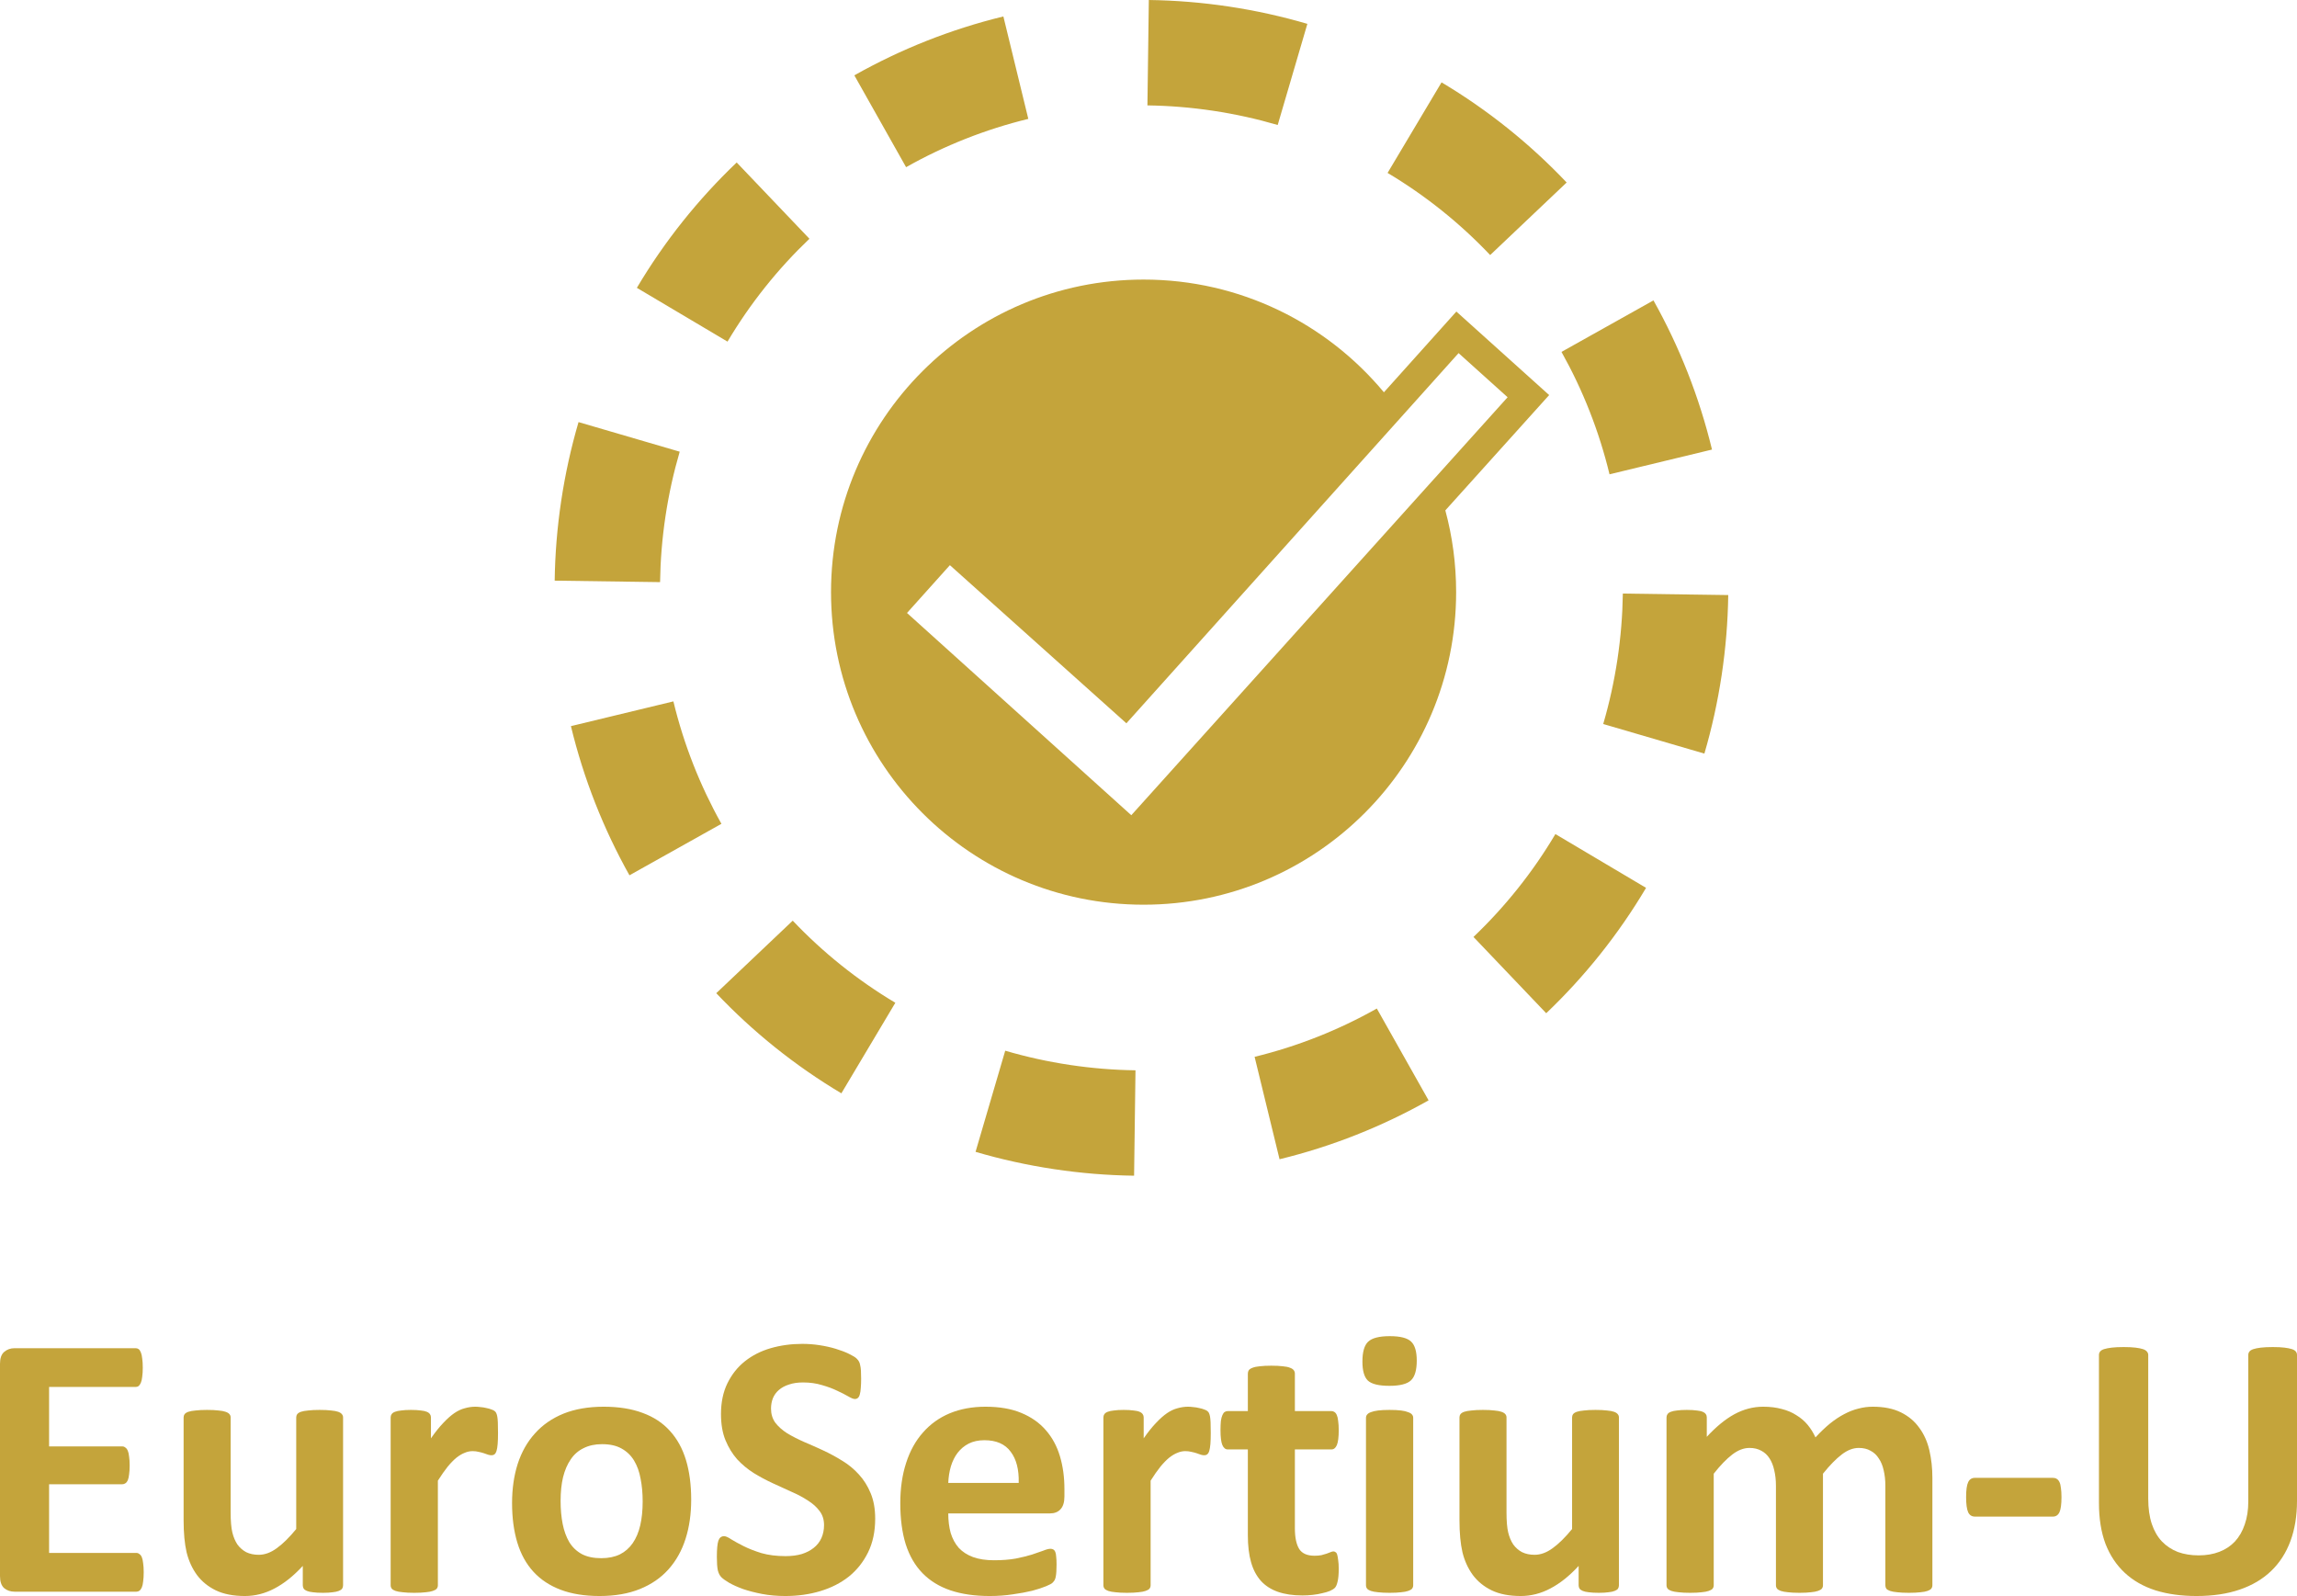 <svg width="154" height="107" viewBox="0 0 154 107" fill="none" xmlns="http://www.w3.org/2000/svg">
<path d="M9.635 105.411C9.635 105.654 9.622 105.86 9.597 106.029C9.58 106.188 9.551 106.319 9.509 106.42C9.467 106.521 9.413 106.596 9.346 106.647C9.287 106.689 9.22 106.71 9.145 106.71H0.98C0.703 106.71 0.469 106.63 0.276 106.47C0.092 106.302 0 106.033 0 105.663V91.433C0 91.063 0.092 90.798 0.276 90.638C0.469 90.47 0.703 90.386 0.98 90.386H9.095C9.17 90.386 9.237 90.407 9.296 90.449C9.354 90.491 9.405 90.567 9.446 90.676C9.488 90.777 9.518 90.912 9.534 91.08C9.559 91.24 9.572 91.446 9.572 91.698C9.572 91.933 9.559 92.135 9.534 92.304C9.518 92.463 9.488 92.594 9.446 92.695C9.405 92.796 9.354 92.871 9.296 92.922C9.237 92.964 9.17 92.985 9.095 92.985H3.291V96.971H8.203C8.278 96.971 8.345 96.996 8.404 97.047C8.471 97.089 8.525 97.16 8.567 97.261C8.609 97.354 8.638 97.484 8.655 97.652C8.68 97.812 8.693 98.01 8.693 98.245C8.693 98.489 8.68 98.691 8.655 98.851C8.638 99.01 8.609 99.141 8.567 99.242C8.525 99.334 8.471 99.402 8.404 99.444C8.345 99.486 8.278 99.507 8.203 99.507H3.291V104.111H9.145C9.22 104.111 9.287 104.136 9.346 104.187C9.413 104.229 9.467 104.3 9.509 104.401C9.551 104.502 9.58 104.637 9.597 104.805C9.622 104.965 9.635 105.167 9.635 105.411Z" fill="#C4A43B"/>
<path d="M23.001 106.281C23.001 106.365 22.98 106.441 22.938 106.508C22.896 106.567 22.82 106.617 22.712 106.659C22.611 106.701 22.473 106.731 22.297 106.748C22.13 106.773 21.916 106.786 21.657 106.786C21.38 106.786 21.154 106.773 20.978 106.748C20.811 106.731 20.677 106.701 20.576 106.659C20.476 106.617 20.404 106.567 20.363 106.508C20.321 106.441 20.3 106.365 20.3 106.281V104.982C19.68 105.654 19.048 106.159 18.403 106.495C17.767 106.832 17.105 107 16.418 107C15.648 107 14.999 106.874 14.471 106.622C13.952 106.369 13.529 106.024 13.202 105.587C12.884 105.15 12.654 104.645 12.511 104.073C12.377 103.493 12.31 102.774 12.31 101.916V95.028C12.31 94.944 12.332 94.873 12.373 94.814C12.424 94.747 12.507 94.692 12.625 94.65C12.75 94.608 12.914 94.579 13.114 94.562C13.324 94.536 13.579 94.524 13.881 94.524C14.191 94.524 14.446 94.536 14.647 94.562C14.848 94.579 15.007 94.608 15.124 94.65C15.25 94.692 15.338 94.747 15.388 94.814C15.438 94.873 15.463 94.944 15.463 95.028V101.386C15.463 101.975 15.501 102.425 15.577 102.736C15.652 103.047 15.765 103.316 15.916 103.544C16.075 103.762 16.272 103.935 16.506 104.061C16.749 104.178 17.029 104.237 17.348 104.237C17.75 104.237 18.152 104.09 18.554 103.796C18.964 103.501 19.399 103.073 19.86 102.509V95.028C19.86 94.944 19.881 94.873 19.923 94.814C19.973 94.747 20.057 94.692 20.174 94.65C20.3 94.608 20.463 94.579 20.664 94.562C20.865 94.536 21.12 94.524 21.43 94.524C21.74 94.524 21.996 94.536 22.197 94.562C22.398 94.579 22.557 94.608 22.674 94.65C22.791 94.692 22.875 94.747 22.925 94.814C22.975 94.873 23.001 94.944 23.001 95.028V106.281Z" fill="#C4A43B"/>
<path d="M33.389 96.075C33.389 96.378 33.381 96.626 33.364 96.82C33.347 97.013 33.322 97.165 33.289 97.274C33.255 97.383 33.209 97.459 33.151 97.501C33.1 97.543 33.033 97.564 32.95 97.564C32.883 97.564 32.807 97.551 32.723 97.526C32.64 97.493 32.543 97.459 32.434 97.425C32.334 97.392 32.221 97.362 32.095 97.337C31.97 97.303 31.831 97.287 31.681 97.287C31.505 97.287 31.329 97.324 31.153 97.4C30.977 97.467 30.793 97.577 30.6 97.728C30.416 97.879 30.219 98.081 30.01 98.334C29.809 98.586 29.591 98.897 29.357 99.267V106.281C29.357 106.365 29.332 106.441 29.281 106.508C29.231 106.567 29.143 106.617 29.018 106.659C28.9 106.701 28.741 106.731 28.54 106.748C28.339 106.773 28.084 106.786 27.774 106.786C27.464 106.786 27.209 106.773 27.008 106.748C26.807 106.731 26.643 106.701 26.518 106.659C26.401 106.617 26.317 106.567 26.267 106.508C26.216 106.441 26.191 106.365 26.191 106.281V95.028C26.191 94.944 26.212 94.873 26.254 94.814C26.296 94.747 26.371 94.692 26.48 94.65C26.589 94.608 26.727 94.579 26.895 94.562C27.071 94.536 27.288 94.524 27.548 94.524C27.816 94.524 28.038 94.536 28.214 94.562C28.39 94.579 28.523 94.608 28.616 94.65C28.716 94.692 28.787 94.747 28.829 94.814C28.871 94.873 28.892 94.944 28.892 95.028V96.429C29.185 96.008 29.462 95.663 29.721 95.394C29.981 95.117 30.228 94.898 30.462 94.738C30.697 94.579 30.931 94.469 31.166 94.41C31.4 94.343 31.635 94.309 31.869 94.309C31.978 94.309 32.095 94.318 32.221 94.335C32.346 94.343 32.476 94.364 32.61 94.398C32.744 94.423 32.861 94.457 32.962 94.499C33.062 94.532 33.134 94.57 33.176 94.612C33.226 94.654 33.259 94.7 33.276 94.751C33.301 94.801 33.322 94.873 33.339 94.965C33.356 95.049 33.368 95.18 33.377 95.356C33.385 95.533 33.389 95.773 33.389 96.075Z" fill="#C4A43B"/>
<path d="M46.34 100.541C46.34 101.5 46.215 102.375 45.963 103.165C45.712 103.956 45.331 104.637 44.82 105.209C44.309 105.781 43.669 106.222 42.898 106.533C42.128 106.844 41.228 107 40.198 107C39.201 107 38.334 106.861 37.597 106.584C36.86 106.306 36.249 105.903 35.763 105.373C35.278 104.843 34.917 104.191 34.683 103.417C34.449 102.644 34.331 101.761 34.331 100.768C34.331 99.809 34.457 98.935 34.708 98.144C34.968 97.345 35.353 96.664 35.864 96.101C36.375 95.529 37.011 95.087 37.773 94.776C38.544 94.465 39.444 94.309 40.474 94.309C41.479 94.309 42.35 94.448 43.087 94.726C43.824 94.995 44.431 95.394 44.908 95.924C45.394 96.454 45.754 97.106 45.989 97.879C46.223 98.653 46.34 99.54 46.34 100.541ZM43.087 100.667C43.087 100.112 43.041 99.603 42.949 99.141C42.865 98.67 42.718 98.262 42.509 97.917C42.3 97.572 42.019 97.303 41.667 97.11C41.324 96.916 40.889 96.82 40.361 96.82C39.892 96.82 39.482 96.908 39.13 97.085C38.778 97.253 38.489 97.505 38.263 97.841C38.037 98.169 37.865 98.569 37.748 99.04C37.639 99.502 37.585 100.032 37.585 100.629C37.585 101.185 37.631 101.698 37.723 102.168C37.815 102.631 37.962 103.035 38.163 103.38C38.372 103.724 38.653 103.993 39.004 104.187C39.356 104.372 39.791 104.464 40.311 104.464C40.788 104.464 41.203 104.38 41.554 104.212C41.906 104.035 42.195 103.783 42.421 103.455C42.647 103.127 42.815 102.732 42.923 102.269C43.032 101.798 43.087 101.264 43.087 100.667Z" fill="#C4A43B"/>
<path d="M58.676 101.815C58.676 102.673 58.517 103.426 58.199 104.073C57.88 104.721 57.449 105.263 56.905 105.701C56.36 106.13 55.724 106.453 54.995 106.672C54.267 106.891 53.488 107 52.659 107C52.098 107 51.574 106.954 51.089 106.861C50.611 106.769 50.188 106.659 49.82 106.533C49.451 106.399 49.142 106.26 48.89 106.117C48.648 105.974 48.472 105.848 48.363 105.739C48.254 105.629 48.174 105.474 48.124 105.272C48.082 105.062 48.061 104.763 48.061 104.376C48.061 104.115 48.07 103.897 48.086 103.72C48.103 103.544 48.128 103.401 48.162 103.291C48.204 103.182 48.254 103.106 48.312 103.064C48.38 103.014 48.455 102.988 48.539 102.988C48.656 102.988 48.819 103.06 49.029 103.203C49.246 103.337 49.523 103.489 49.858 103.657C50.193 103.825 50.59 103.981 51.051 104.124C51.52 104.258 52.06 104.326 52.671 104.326C53.073 104.326 53.434 104.279 53.752 104.187C54.07 104.086 54.338 103.947 54.556 103.771C54.782 103.594 54.953 103.375 55.071 103.115C55.188 102.854 55.247 102.564 55.247 102.244C55.247 101.874 55.146 101.559 54.945 101.298C54.744 101.029 54.48 100.793 54.154 100.592C53.836 100.381 53.471 100.188 53.061 100.011C52.651 99.826 52.228 99.633 51.792 99.431C51.357 99.229 50.934 99.002 50.523 98.75C50.113 98.489 49.745 98.182 49.418 97.829C49.1 97.467 48.84 97.043 48.639 96.555C48.438 96.067 48.338 95.483 48.338 94.801C48.338 94.019 48.48 93.334 48.765 92.745C49.058 92.148 49.447 91.656 49.933 91.269C50.427 90.874 51.005 90.579 51.666 90.386C52.336 90.193 53.044 90.096 53.789 90.096C54.175 90.096 54.56 90.125 54.945 90.184C55.33 90.243 55.69 90.323 56.025 90.424C56.36 90.525 56.658 90.638 56.917 90.764C57.177 90.891 57.349 90.996 57.432 91.08C57.516 91.164 57.571 91.236 57.596 91.294C57.629 91.353 57.654 91.433 57.671 91.534C57.696 91.627 57.713 91.749 57.721 91.9C57.73 92.043 57.734 92.224 57.734 92.442C57.734 92.686 57.725 92.892 57.709 93.061C57.7 93.229 57.679 93.367 57.646 93.477C57.621 93.586 57.579 93.666 57.52 93.716C57.47 93.767 57.399 93.792 57.307 93.792C57.215 93.792 57.068 93.733 56.867 93.615C56.666 93.498 56.419 93.372 56.126 93.237C55.833 93.094 55.494 92.968 55.108 92.859C54.723 92.741 54.3 92.682 53.84 92.682C53.48 92.682 53.166 92.728 52.898 92.821C52.63 92.905 52.403 93.027 52.219 93.187C52.043 93.338 51.909 93.523 51.817 93.742C51.733 93.96 51.692 94.192 51.692 94.436C51.692 94.797 51.788 95.112 51.98 95.382C52.181 95.642 52.445 95.878 52.772 96.088C53.107 96.29 53.484 96.483 53.903 96.668C54.321 96.845 54.748 97.034 55.184 97.236C55.619 97.438 56.046 97.669 56.465 97.93C56.884 98.182 57.257 98.489 57.583 98.851C57.91 99.204 58.173 99.624 58.374 100.112C58.575 100.592 58.676 101.159 58.676 101.815Z" fill="#C4A43B"/>
<path d="M71.363 100.327C71.363 100.714 71.275 100.999 71.1 101.185C70.932 101.37 70.698 101.462 70.396 101.462H63.575C63.575 101.941 63.629 102.379 63.738 102.774C63.856 103.161 64.036 103.493 64.278 103.771C64.53 104.04 64.848 104.246 65.233 104.389C65.627 104.532 66.096 104.603 66.64 104.603C67.193 104.603 67.678 104.565 68.097 104.49C68.516 104.406 68.876 104.317 69.178 104.225C69.487 104.124 69.743 104.035 69.944 103.96C70.145 103.876 70.308 103.834 70.434 103.834C70.509 103.834 70.572 103.85 70.622 103.884C70.672 103.909 70.714 103.96 70.748 104.035C70.781 104.111 70.802 104.221 70.811 104.363C70.827 104.498 70.836 104.67 70.836 104.881C70.836 105.066 70.832 105.226 70.823 105.36C70.815 105.486 70.802 105.596 70.785 105.688C70.769 105.781 70.744 105.86 70.71 105.928C70.677 105.987 70.63 106.045 70.572 106.104C70.522 106.163 70.375 106.243 70.132 106.344C69.889 106.445 69.579 106.546 69.203 106.647C68.826 106.739 68.394 106.819 67.909 106.886C67.423 106.962 66.904 107 66.351 107C65.355 107 64.48 106.874 63.726 106.622C62.98 106.369 62.356 105.987 61.854 105.474C61.352 104.961 60.975 104.313 60.724 103.531C60.481 102.749 60.359 101.832 60.359 100.781C60.359 99.78 60.489 98.88 60.749 98.081C61.008 97.274 61.385 96.593 61.879 96.038C62.373 95.474 62.972 95.045 63.675 94.751C64.387 94.457 65.187 94.309 66.075 94.309C67.013 94.309 67.812 94.448 68.474 94.726C69.144 95.003 69.693 95.39 70.12 95.886C70.547 96.374 70.861 96.954 71.062 97.627C71.263 98.3 71.363 99.032 71.363 99.822V100.327ZM68.298 99.418C68.323 98.527 68.143 97.829 67.758 97.324C67.381 96.811 66.795 96.555 65.999 96.555C65.597 96.555 65.246 96.63 64.944 96.782C64.651 96.933 64.404 97.139 64.203 97.4C64.01 97.652 63.86 97.955 63.751 98.308C63.65 98.653 63.592 99.023 63.575 99.418H68.298Z" fill="#C4A43B"/>
<path d="M81.174 96.075C81.174 96.378 81.166 96.626 81.149 96.82C81.132 97.013 81.107 97.165 81.073 97.274C81.04 97.383 80.994 97.459 80.935 97.501C80.885 97.543 80.818 97.564 80.734 97.564C80.667 97.564 80.592 97.551 80.508 97.526C80.424 97.493 80.328 97.459 80.219 97.425C80.119 97.392 80.006 97.362 79.88 97.337C79.754 97.303 79.616 97.287 79.466 97.287C79.29 97.287 79.114 97.324 78.938 97.4C78.762 97.467 78.578 97.577 78.385 97.728C78.201 97.879 78.004 98.081 77.795 98.334C77.594 98.586 77.376 98.897 77.142 99.267V106.281C77.142 106.365 77.117 106.441 77.066 106.508C77.016 106.567 76.928 106.617 76.802 106.659C76.685 106.701 76.526 106.731 76.325 106.748C76.124 106.773 75.869 106.786 75.559 106.786C75.249 106.786 74.994 106.773 74.793 106.748C74.592 106.731 74.428 106.701 74.303 106.659C74.186 106.617 74.102 106.567 74.052 106.508C74.001 106.441 73.976 106.365 73.976 106.281V95.028C73.976 94.944 73.997 94.873 74.039 94.814C74.081 94.747 74.156 94.692 74.265 94.65C74.374 94.608 74.512 94.579 74.68 94.562C74.856 94.536 75.073 94.524 75.333 94.524C75.601 94.524 75.823 94.536 75.999 94.562C76.174 94.579 76.308 94.608 76.401 94.65C76.501 94.692 76.572 94.747 76.614 94.814C76.656 94.873 76.677 94.944 76.677 95.028V96.429C76.97 96.008 77.246 95.663 77.506 95.394C77.766 95.117 78.013 94.898 78.247 94.738C78.482 94.579 78.716 94.469 78.951 94.41C79.185 94.343 79.42 94.309 79.654 94.309C79.763 94.309 79.88 94.318 80.006 94.335C80.131 94.343 80.261 94.364 80.395 94.398C80.529 94.423 80.646 94.457 80.747 94.499C80.847 94.532 80.919 94.57 80.96 94.612C81.011 94.654 81.044 94.7 81.061 94.751C81.086 94.801 81.107 94.873 81.124 94.965C81.141 95.049 81.153 95.18 81.162 95.356C81.17 95.533 81.174 95.773 81.174 96.075Z" fill="#C4A43B"/>
<path d="M89.754 105.171C89.754 105.541 89.729 105.827 89.678 106.029C89.636 106.222 89.578 106.361 89.502 106.445C89.427 106.521 89.314 106.592 89.163 106.659C89.021 106.718 88.849 106.769 88.648 106.811C88.456 106.861 88.242 106.899 88.008 106.924C87.781 106.95 87.551 106.962 87.317 106.962C86.689 106.962 86.144 106.882 85.684 106.722C85.223 106.563 84.842 106.319 84.541 105.991C84.239 105.654 84.017 105.234 83.875 104.729C83.732 104.225 83.661 103.628 83.661 102.938V97.173H82.317C82.158 97.173 82.037 97.076 81.953 96.883C81.869 96.681 81.827 96.349 81.827 95.886C81.827 95.642 81.836 95.436 81.852 95.268C81.877 95.1 81.911 94.969 81.953 94.877C81.995 94.776 82.045 94.705 82.104 94.663C82.171 94.621 82.246 94.6 82.33 94.6H83.661V92.089C83.661 92.005 83.682 91.929 83.724 91.862C83.774 91.795 83.858 91.74 83.975 91.698C84.101 91.648 84.264 91.614 84.465 91.597C84.675 91.572 84.93 91.559 85.231 91.559C85.541 91.559 85.797 91.572 85.998 91.597C86.207 91.614 86.37 91.648 86.488 91.698C86.605 91.74 86.689 91.795 86.739 91.862C86.789 91.929 86.814 92.005 86.814 92.089V94.6H89.251C89.335 94.6 89.406 94.621 89.465 94.663C89.532 94.705 89.586 94.776 89.628 94.877C89.67 94.969 89.699 95.1 89.716 95.268C89.741 95.436 89.754 95.642 89.754 95.886C89.754 96.349 89.712 96.681 89.628 96.883C89.544 97.076 89.423 97.173 89.264 97.173H86.814V102.459C86.814 103.073 86.911 103.535 87.103 103.846C87.296 104.149 87.639 104.3 88.133 104.3C88.301 104.3 88.451 104.288 88.585 104.263C88.719 104.229 88.837 104.195 88.937 104.162C89.046 104.12 89.134 104.086 89.201 104.061C89.276 104.027 89.343 104.01 89.402 104.01C89.452 104.01 89.498 104.027 89.54 104.061C89.59 104.086 89.628 104.145 89.653 104.237C89.678 104.321 89.699 104.439 89.716 104.591C89.741 104.742 89.754 104.935 89.754 105.171Z" fill="#C4A43B"/>
<path d="M94.746 106.281C94.746 106.365 94.721 106.441 94.671 106.508C94.621 106.567 94.533 106.617 94.407 106.659C94.29 106.701 94.131 106.731 93.93 106.748C93.729 106.773 93.473 106.786 93.163 106.786C92.854 106.786 92.598 106.773 92.397 106.748C92.196 106.731 92.033 106.701 91.907 106.659C91.79 106.617 91.706 106.567 91.656 106.508C91.606 106.441 91.581 106.365 91.581 106.281V95.054C91.581 94.969 91.606 94.898 91.656 94.839C91.706 94.772 91.79 94.717 91.907 94.675C92.033 94.625 92.196 94.587 92.397 94.562C92.598 94.536 92.854 94.524 93.163 94.524C93.473 94.524 93.729 94.536 93.93 94.562C94.131 94.587 94.29 94.625 94.407 94.675C94.533 94.717 94.621 94.772 94.671 94.839C94.721 94.898 94.746 94.969 94.746 95.054V106.281ZM94.985 91.219C94.985 91.858 94.855 92.299 94.596 92.543C94.336 92.787 93.854 92.909 93.151 92.909C92.439 92.909 91.957 92.791 91.706 92.556C91.463 92.32 91.342 91.896 91.342 91.282C91.342 90.643 91.468 90.201 91.719 89.957C91.978 89.705 92.464 89.579 93.176 89.579C93.879 89.579 94.357 89.701 94.608 89.945C94.859 90.18 94.985 90.605 94.985 91.219Z" fill="#C4A43B"/>
<path d="M108.539 106.281C108.539 106.365 108.518 106.441 108.476 106.508C108.434 106.567 108.359 106.617 108.25 106.659C108.15 106.701 108.011 106.731 107.836 106.748C107.668 106.773 107.455 106.786 107.195 106.786C106.919 106.786 106.692 106.773 106.517 106.748C106.349 106.731 106.215 106.701 106.115 106.659C106.014 106.617 105.943 106.567 105.901 106.508C105.859 106.441 105.838 106.365 105.838 106.281V104.982C105.219 105.654 104.586 106.159 103.941 106.495C103.305 106.832 102.643 107 101.957 107C101.186 107 100.537 106.874 100.01 106.622C99.49 106.369 99.067 106.024 98.741 105.587C98.423 105.15 98.192 104.645 98.05 104.073C97.916 103.493 97.849 102.774 97.849 101.916V95.028C97.849 94.944 97.87 94.873 97.912 94.814C97.962 94.747 98.046 94.692 98.163 94.65C98.289 94.608 98.452 94.579 98.653 94.562C98.862 94.536 99.118 94.524 99.419 94.524C99.729 94.524 99.984 94.536 100.185 94.562C100.386 94.579 100.546 94.608 100.663 94.65C100.788 94.692 100.876 94.747 100.927 94.814C100.977 94.873 101.002 94.944 101.002 95.028V101.386C101.002 101.975 101.04 102.425 101.115 102.736C101.19 103.047 101.303 103.316 101.454 103.544C101.613 103.762 101.81 103.935 102.045 104.061C102.287 104.178 102.568 104.237 102.886 104.237C103.288 104.237 103.69 104.09 104.092 103.796C104.503 103.501 104.938 103.073 105.399 102.509V95.028C105.399 94.944 105.42 94.873 105.461 94.814C105.512 94.747 105.595 94.692 105.713 94.65C105.838 94.608 106.002 94.579 106.203 94.562C106.404 94.536 106.659 94.524 106.969 94.524C107.279 94.524 107.534 94.536 107.735 94.562C107.936 94.579 108.095 94.608 108.212 94.65C108.33 94.692 108.413 94.747 108.464 94.814C108.514 94.873 108.539 94.944 108.539 95.028V106.281Z" fill="#C4A43B"/>
<path d="M129.555 106.281C129.555 106.365 129.53 106.441 129.479 106.508C129.429 106.567 129.345 106.617 129.228 106.659C129.111 106.701 128.952 106.731 128.751 106.748C128.55 106.773 128.294 106.786 127.985 106.786C127.666 106.786 127.407 106.773 127.206 106.748C127.005 106.731 126.841 106.701 126.716 106.659C126.599 106.617 126.515 106.567 126.465 106.508C126.423 106.441 126.402 106.365 126.402 106.281V99.608C126.402 99.229 126.364 98.884 126.289 98.573C126.222 98.262 126.113 97.997 125.962 97.778C125.82 97.551 125.636 97.379 125.409 97.261C125.192 97.135 124.928 97.072 124.618 97.072C124.241 97.072 123.86 97.219 123.475 97.514C123.09 97.808 122.671 98.237 122.219 98.8V106.281C122.219 106.365 122.194 106.441 122.143 106.508C122.093 106.567 122.005 106.617 121.88 106.659C121.762 106.701 121.603 106.731 121.402 106.748C121.201 106.773 120.95 106.786 120.649 106.786C120.339 106.786 120.083 106.773 119.882 106.748C119.681 106.731 119.518 106.701 119.392 106.659C119.275 106.617 119.191 106.567 119.141 106.508C119.091 106.441 119.066 106.365 119.066 106.281V99.608C119.066 99.229 119.028 98.884 118.953 98.573C118.886 98.262 118.781 97.997 118.639 97.778C118.496 97.551 118.312 97.379 118.086 97.261C117.86 97.135 117.596 97.072 117.295 97.072C116.909 97.072 116.524 97.219 116.139 97.514C115.754 97.808 115.339 98.237 114.895 98.8V106.281C114.895 106.365 114.87 106.441 114.82 106.508C114.77 106.567 114.682 106.617 114.556 106.659C114.439 106.701 114.28 106.731 114.079 106.748C113.878 106.773 113.622 106.786 113.312 106.786C113.003 106.786 112.747 106.773 112.546 106.748C112.345 106.731 112.182 106.701 112.056 106.659C111.939 106.617 111.855 106.567 111.805 106.508C111.755 106.441 111.73 106.365 111.73 106.281V95.028C111.73 94.944 111.751 94.873 111.793 94.814C111.834 94.747 111.91 94.692 112.019 94.65C112.128 94.608 112.266 94.579 112.433 94.562C112.609 94.536 112.827 94.524 113.086 94.524C113.354 94.524 113.576 94.536 113.752 94.562C113.928 94.579 114.062 94.608 114.154 94.65C114.255 94.692 114.326 94.747 114.368 94.814C114.41 94.873 114.43 94.944 114.43 95.028V96.328C115.05 95.655 115.666 95.15 116.277 94.814C116.897 94.478 117.542 94.309 118.212 94.309C118.672 94.309 119.087 94.36 119.455 94.461C119.824 94.553 120.15 94.692 120.435 94.877C120.728 95.054 120.979 95.268 121.189 95.52C121.398 95.773 121.574 96.054 121.716 96.366C122.051 96.004 122.378 95.693 122.696 95.432C123.023 95.171 123.341 94.961 123.651 94.801C123.969 94.633 124.283 94.511 124.593 94.436C124.911 94.351 125.234 94.309 125.56 94.309C126.306 94.309 126.934 94.436 127.444 94.688C127.955 94.94 128.366 95.285 128.676 95.722C128.994 96.151 129.22 96.656 129.354 97.236C129.488 97.816 129.555 98.43 129.555 99.078V106.281Z" fill="#C4A43B"/>
<path d="M138.21 100.365C138.21 100.852 138.164 101.193 138.072 101.386C137.98 101.58 137.833 101.676 137.632 101.676H132.406C132.197 101.676 132.046 101.58 131.954 101.386C131.862 101.185 131.816 100.844 131.816 100.365C131.816 99.894 131.862 99.561 131.954 99.368C132.046 99.174 132.197 99.078 132.406 99.078H137.632C137.733 99.078 137.816 99.099 137.883 99.141C137.959 99.183 138.021 99.254 138.072 99.355C138.122 99.456 138.155 99.591 138.172 99.759C138.197 99.927 138.21 100.129 138.21 100.365Z" fill="#C4A43B"/>
<path d="M154 100.629C154 101.63 153.853 102.526 153.56 103.316C153.267 104.107 152.836 104.776 152.266 105.322C151.697 105.869 150.994 106.285 150.156 106.571C149.319 106.857 148.356 107 147.267 107C146.245 107 145.328 106.874 144.516 106.622C143.704 106.361 143.017 105.97 142.456 105.448C141.895 104.927 141.463 104.279 141.162 103.506C140.869 102.724 140.722 101.811 140.722 100.768V90.84C140.722 90.756 140.747 90.68 140.798 90.613C140.848 90.546 140.936 90.491 141.061 90.449C141.195 90.407 141.367 90.374 141.576 90.348C141.786 90.323 142.054 90.31 142.38 90.31C142.699 90.31 142.962 90.323 143.172 90.348C143.381 90.374 143.549 90.407 143.674 90.449C143.8 90.491 143.888 90.546 143.938 90.613C143.997 90.68 144.026 90.756 144.026 90.84V100.478C144.026 101.126 144.106 101.689 144.265 102.168C144.424 102.639 144.65 103.03 144.943 103.342C145.244 103.653 145.6 103.888 146.011 104.048C146.429 104.199 146.894 104.275 147.405 104.275C147.924 104.275 148.389 104.195 148.799 104.035C149.21 103.876 149.557 103.644 149.842 103.342C150.127 103.03 150.345 102.652 150.495 102.206C150.654 101.752 150.734 101.239 150.734 100.667V90.84C150.734 90.756 150.759 90.68 150.809 90.613C150.86 90.546 150.947 90.491 151.073 90.449C151.199 90.407 151.366 90.374 151.576 90.348C151.793 90.323 152.061 90.31 152.38 90.31C152.698 90.31 152.957 90.323 153.158 90.348C153.368 90.374 153.535 90.407 153.661 90.449C153.786 90.491 153.874 90.546 153.925 90.613C153.975 90.68 154 90.756 154 90.84V100.629Z" fill="#C4A43B"/>
<path fill-rule="evenodd" clip-rule="evenodd" d="M115.868 39.894C115.843 41.667 115.699 43.46 115.427 45.262C115.156 47.065 114.767 48.821 114.269 50.523L107.486 48.539C107.895 47.142 108.215 45.698 108.439 44.211C108.662 42.724 108.781 41.25 108.802 39.794L115.868 39.894ZM110.358 59.524L104.28 55.918C102.764 58.474 100.91 60.79 98.788 62.815L103.665 67.929C106.249 65.465 108.508 62.642 110.358 59.524ZM95.778 73.77L92.308 67.614C89.752 69.054 86.997 70.15 84.114 70.852L85.786 77.718C89.306 76.861 92.666 75.524 95.778 73.77ZM76.034 78.821L76.128 71.755C74.674 71.736 73.201 71.617 71.716 71.394C70.231 71.171 68.789 70.85 67.394 70.441L65.405 77.222C67.106 77.722 68.862 78.111 70.665 78.382C72.468 78.654 74.261 78.798 76.034 78.821ZM56.409 73.299L60.027 67.228C57.478 65.709 55.167 63.851 53.148 61.723L48.021 66.586C50.479 69.178 53.296 71.444 56.409 73.299ZM42.201 58.682L48.367 55.23C46.934 52.67 45.844 49.911 45.147 47.023L38.277 48.681C39.128 52.205 40.456 55.567 42.201 58.682ZM114.779 30.14L107.909 31.798C107.212 28.91 106.122 26.151 104.688 23.592L110.855 20.139C112.599 23.254 113.928 26.616 114.779 30.14ZM105.035 12.235L99.907 17.099C97.888 14.97 95.578 13.112 93.029 11.593L96.647 5.522C99.759 7.377 102.577 9.643 105.035 12.235ZM87.651 1.599L85.662 8.38C84.267 7.971 82.824 7.651 81.339 7.427C79.855 7.204 78.382 7.086 76.928 7.066L77.022 0C78.795 0.024 80.588 0.168 82.391 0.439C84.194 0.71 85.949 1.1 87.651 1.599ZM67.27 1.103L68.942 7.97C66.058 8.672 63.303 9.767 60.748 11.208L57.278 5.051C60.39 3.297 63.749 1.96 67.27 1.103ZM49.391 10.893L54.268 16.007C52.145 18.031 50.292 20.347 48.776 22.903L42.698 19.297C44.547 16.179 46.807 13.357 49.391 10.893ZM38.787 28.298L45.57 30.282C45.161 31.679 44.841 33.123 44.617 34.61C44.393 36.097 44.275 37.571 44.254 39.027L37.188 38.928C37.212 37.154 37.357 35.362 37.628 33.559C37.9 31.756 38.289 30 38.787 28.298Z" fill="#C4A43B"/>
<path fill-rule="evenodd" clip-rule="evenodd" d="M97.625 39.698C97.625 51.271 88.243 60.653 76.67 60.653C65.097 60.653 55.715 51.271 55.715 39.698C55.715 28.125 65.097 18.743 76.67 18.743C83.148 18.743 88.939 21.682 92.783 26.3L97.641 20.887L103.862 26.486L96.901 34.217C97.373 35.964 97.625 37.802 97.625 39.698ZM101.076 26.632L96.19 32.06C96.189 32.06 96.189 32.059 96.189 32.059L75.847 54.654L60.809 41.095L63.685 37.89L75.518 48.491L97.788 23.674L97.789 23.674L97.79 23.674L101.076 26.632L101.077 26.632L101.076 26.632Z" fill="#C4A43B"/>
</svg>
